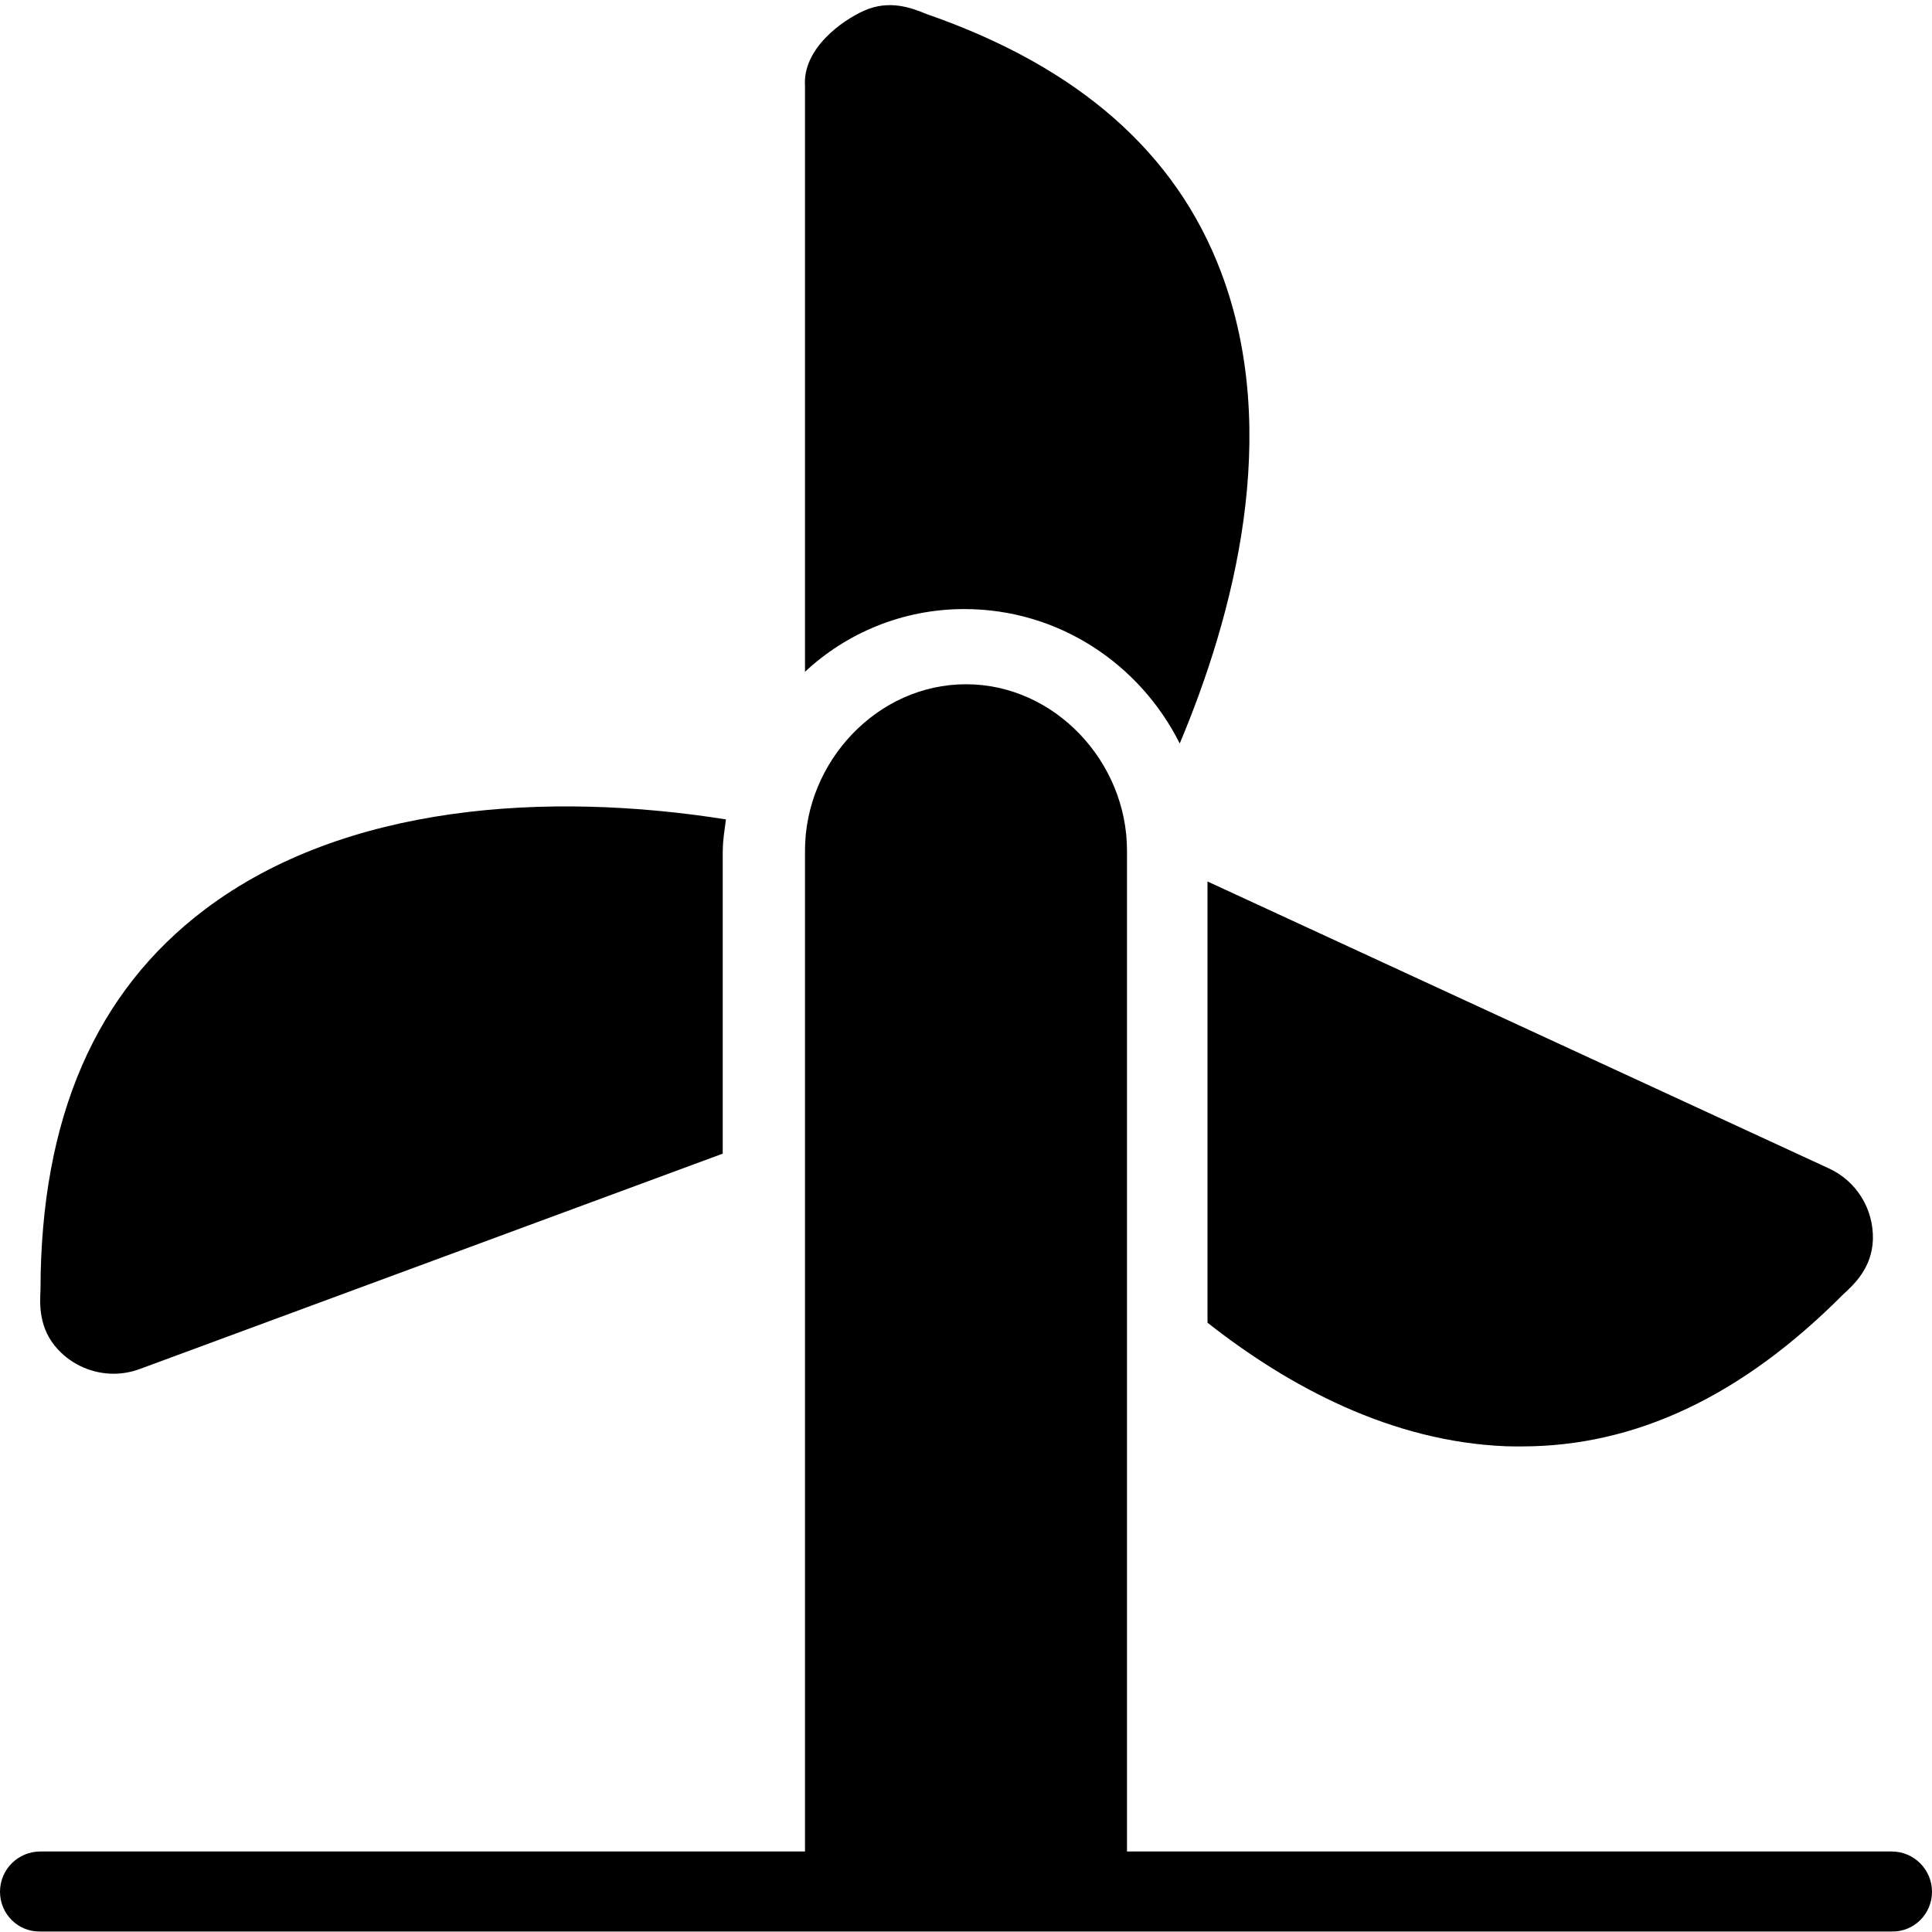 <?xml version="1.0" encoding="utf-8"?>
<!-- Generator: Adobe Illustrator 19.2.0, SVG Export Plug-In . SVG Version: 6.00 Build 0)  -->
<svg version="1.1" xmlns="http://www.w3.org/2000/svg" xmlns:xlink="http://www.w3.org/1999/xlink" x="0px" y="0px" width="24px"
	 height="24px" viewBox="0 0 24 24" enable-background="new 0 0 24 24" xml:space="preserve">
<g id="Filled_Icons">
	<g>
		<path d="M22.712,14.511L15,10.95v5.481c1.011,0.796,2.287,1.479,3.71,1.535c0.063,0.002,0.128,0.002,0.192,0.002
			c1.406,0,2.73-0.617,3.995-1.889c0.133-0.122,0.357-0.326,0.369-0.682C23.276,15.014,23.057,14.666,22.712,14.511z"/>
		<path d="M11.979,7.566c1.175,0,2.184,0.686,2.676,1.67c0.669-1.591,1.271-3.85,0.514-5.854c-0.559-1.481-1.766-2.551-3.663-3.209
			c-0.17-0.07-0.454-0.184-0.775-0.039C10.466,0.252,9.969,0.602,10,1.066v7.279C10.512,7.867,11.208,7.566,11.979,7.566z"/>
		<path d="M8.979,10.566c0-0.133,0.023-0.259,0.039-0.387c-2.205-0.35-4.728-0.197-6.471,1.117
			c-1.354,1.022-2.041,2.582-2.044,4.726c-0.009,0.182-0.024,0.485,0.219,0.744c0.183,0.195,0.434,0.299,0.689,0.299
			c0.11,0,0.222-0.02,0.329-0.06l7.238-2.674V10.566z"/>
		<path d="M23.5,23H14V10.566C14,9.463,13.102,8.5,12,8.5c-1.103,0-2,0.963-2,2.066V23H0.5C0.224,23,0,23.224,0,23.5
			s0.224,0.5,0.5,0.494h23C23.776,24,24,23.776,24,23.5S23.776,23,23.5,23z"/>
	</g>
</g>
<g id="invisible_shape">
	<rect fill="none" width="24" height="24"/>
</g>
</svg>
